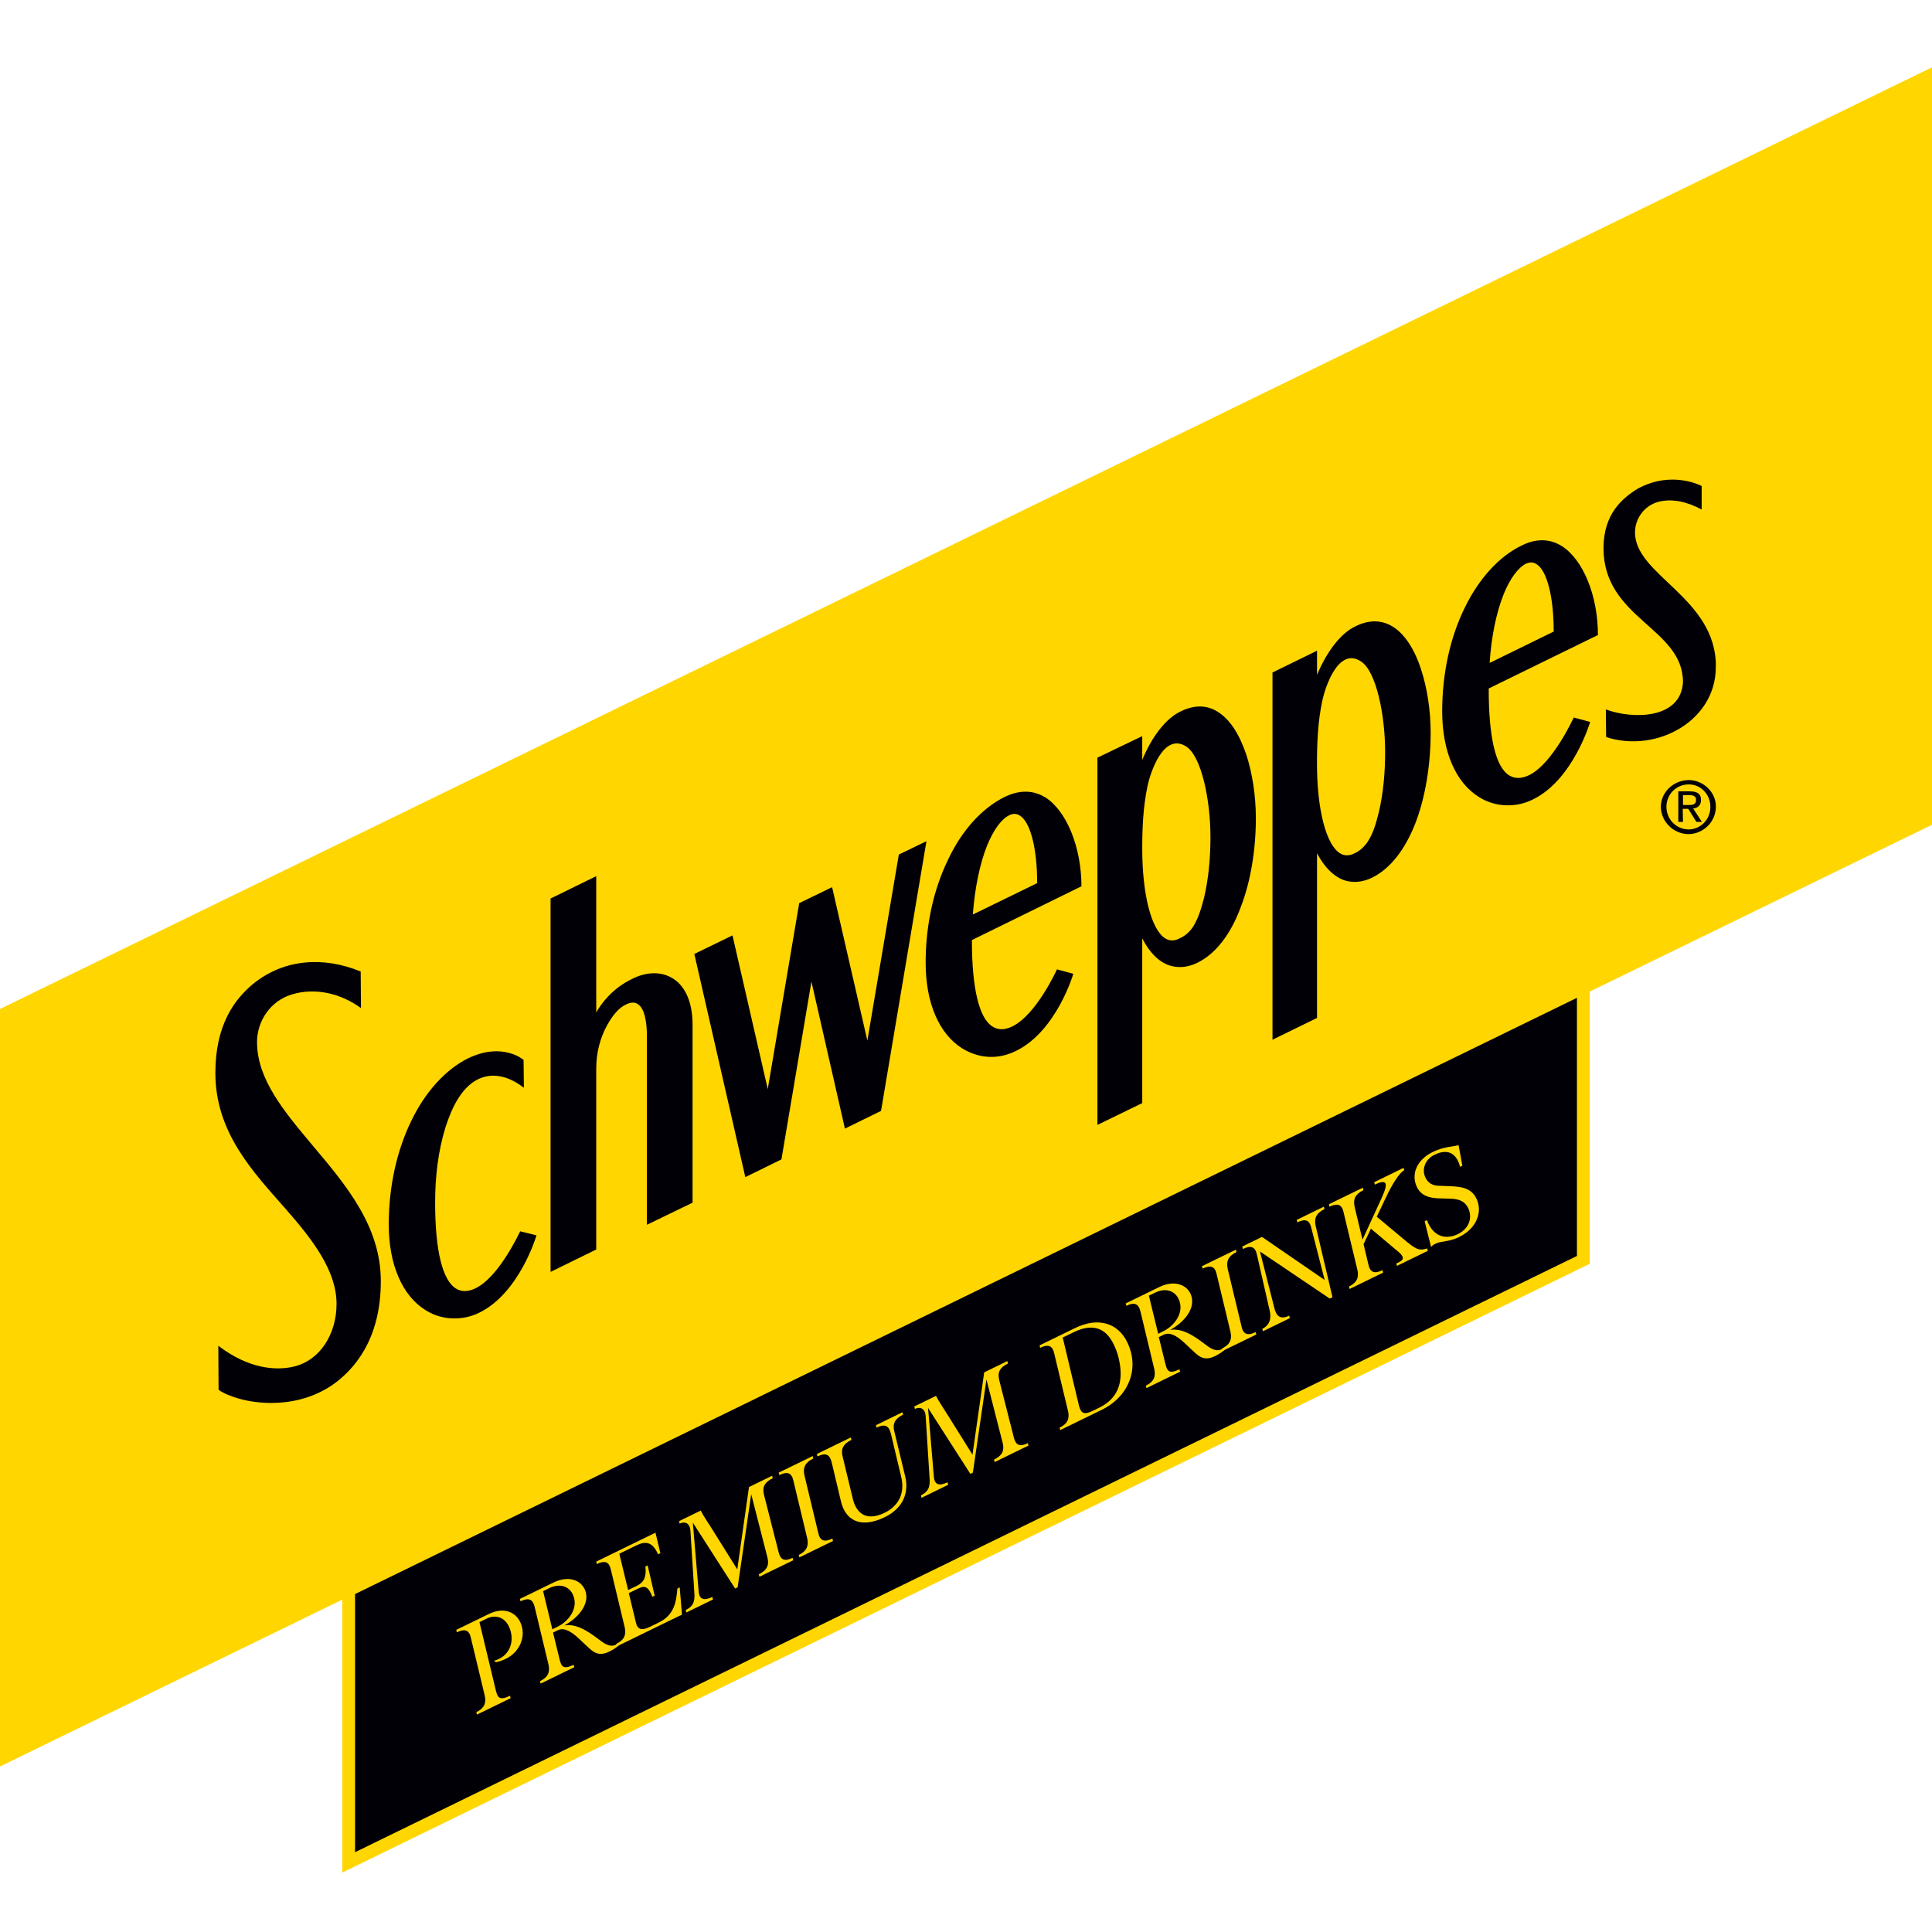 <?xml version="1.0" encoding="UTF-8"?><svg id="Layer_1" xmlns="http://www.w3.org/2000/svg" viewBox="0 0 360 360"><defs><style>.cls-1{fill:#ffd600;}.cls-2{fill:#000006;}</style></defs><g><polygon class="cls-1" points="-3 189.47 -3 189.47 -3 330.62 363 152.22 363 11.08 -3 189.47"/><path class="cls-2" d="M194.78,148.59h0c-2.28-1.41-4.82-1.41-7.54-.11-4.18,2.06-7.93,6.12-10.53,11.59-2.76,5.63-4.23,12.34-4.23,19.33,0,7.47,2.5,13.27,6.84,15.97,1.69,1.03,3.53,1.57,5.37,1.57,1.58,0,3.15-.38,4.67-1.14,7.44-3.63,10.63-14.24,10.63-14.35l-3.04-.82c-.05,.11-3.85,8.45-8.3,10.62-1.41,.7-2.66,.7-3.69,.05-2.5-1.52-3.86-7.09-3.86-16.02v-.11l20.41-10.02c0-7.25-2.77-14.07-6.73-16.57Zm-13.51,21.82h0c.38-4.99,1.3-9.43,2.65-12.83,1.19-2.92,2.66-4.98,4.18-5.69,.65-.32,1.3-.32,1.9,.06,2.01,1.19,3.26,6.17,3.26,12.61l-11.99,5.85Zm-13.79-11.16h0l-5.86,34.65-6.57-28.59-6.13,2.98-5.86,34.65-6.57-28.64-7.11,3.46,9.5,41.58,6.73-3.3,5.59-33.13,6.24,27.39,6.73-3.3,8.46-50.25-5.16,2.49Zm-42.11,23.07h0c-2.06-1.3-4.82-1.3-7.54,.06-3.91,1.89-5.91,4.81-6.73,6.28v-25.4l-8.51,4.17v69.57l8.51-4.17v-33.73c0-2.93,.71-5.69,2.06-8.13,1.09-1.95,2.28-3.25,3.47-3.79,.87-.43,1.58-.48,2.17-.11,1.53,.92,1.74,4.17,1.74,5.95v35.2l8.51-4.12v-33.13c0-4.11-1.3-7.2-3.69-8.66Zm-28.44,47.11h0c-.05,.05-3.85,8.44-8.3,10.61-1.41,.7-2.66,.7-3.69,.05-2.5-1.57-3.86-7.09-3.86-16.02,0-4.71,.54-9.58,1.95-14.08,1.14-3.51,3.1-8.01,6.94-9.25,2.77-.87,5.48,.27,7.65,1.95,0-.87-.06-5.2-.06-5.2-.05,0-.98-.87-2.76-1.31-1.63-.43-4.23-.59-7.6,1.03-4.12,2.06-7.92,6.17-10.53,11.58-2.76,5.64-4.23,12.35-4.23,19.39,0,7.42,2.5,13.27,6.89,15.97,1.63,1.03,3.47,1.52,5.32,1.52,1.58,0,3.15-.32,4.67-1.08,7.44-3.63,10.64-14.29,10.64-14.4l-3.05-.76Zm194.1-127.67h0c-2.28-1.41-4.77-1.46-7.49-.11-4.18,2.01-7.93,6.12-10.58,11.53-2.77,5.63-4.23,12.35-4.23,19.39,0,7.42,2.5,13.27,6.89,15.97,1.63,1.02,3.47,1.52,5.32,1.52,1.58,0,3.15-.32,4.67-1.08,7.49-3.63,10.63-14.3,10.68-14.41v-.05l-3.04-.82-.05,.11c-.06,.06-3.86,8.45-8.25,10.62-1.47,.7-2.66,.7-3.75,.05-2.5-1.57-3.8-7.09-3.8-16.02v-.17l20.35-9.96v-.06c0-7.25-2.77-14.02-6.73-16.51Zm-13.46,21.77h0c.33-4.98,1.25-9.37,2.6-12.77,1.19-2.98,2.72-4.98,4.18-5.74,.33-.11,.65-.22,.93-.22,.38,0,.7,.11,1.03,.32,1.95,1.19,3.2,6.11,3.2,12.56l-11.94,5.85Zm37.17,21.82h0c-2.77,0-5.21,2.11-5.27,4.93,0,2.81,2.34,5.09,5.1,5.15,2.71,0,5.1-2.17,5.16-5.04,.05-2.81-2.34-4.98-4.99-5.04Zm-.11,9.21h0c-2.34-.06-4.12-1.9-4.12-4.28,.05-2.33,1.9-4.17,4.23-4.11,2.17,0,4.01,1.89,3.96,4.22,0,2.38-1.9,4.17-4.07,4.17Zm2.33-5.53h0c0-1.08-.7-1.57-2-1.57h-2.23v5.69h.87l-.05-2.44h1.03l1.52,2.44h1.03l-1.63-2.49c.87-.11,1.46-.6,1.46-1.63Zm-3.36,.97h0v-1.84h1.19c.65,0,1.25,.17,1.25,.87,0,.87-.6,.97-1.3,.97h-1.14Zm-86.71-17.38h0c-2.06-1.3-4.45-1.3-7,0-2.6,1.25-5.26,4.6-7.05,8.99v-4.44l-8.35,4.01v68.43l8.35-4.06v-30.69c1.36,2.65,3.1,4.38,5.05,5.03,1.68,.54,3.42,.38,5.21-.48,3.42-1.68,6.24-5.3,8.14-10.5,1.79-4.66,2.77-10.51,2.77-16.46,0-4.17-.65-8.39-1.79-11.86-1.3-3.84-3.09-6.6-5.32-7.96Zm-6.89,42.13h0c-.92,.54-1.95,.7-2.87,.11-2.6-1.62-4.29-8.18-4.29-16.73,0-3.85,.17-7.85,.98-11.64,.54-2.6,2.99-10.02,7.17-7.42,2.93,1.84,4.56,10.13,4.56,16.9,0,3.79-.33,7.63-1.19,11.32-.49,1.84-1.03,3.79-2.06,5.41-.49,.76-1.3,1.57-2.29,2.06Zm-172.11,19.49h0c0-4.06,2.55-7.74,6.46-8.93,4.45-1.36,9.22-.17,12.91,2.54l-.05-6.82c-3.42-1.41-7-2.01-10.31-1.68-3.58,.32-6.89,1.68-9.77,4.01-3.31,2.76-7,7.47-7,16.56,0,11.21,7.11,18.52,13.19,25.45,4.94,5.63,9.39,11.42,9.39,17.6,0,5.63-3.09,10.56-8.03,11.69-3.26,.76-8.36,.43-14-3.9l.05,8.23c1.84,1.24,5.53,2.43,9.77,2.43,3.64,0,7.6-.81,11.29-3.25,4.18-2.87,9.17-8.55,9.17-19.44,0-10.23-6.45-17.87-12.7-25.28-5.32-6.34-10.36-12.35-10.36-19.23Zm211.62-77.48h0c-2.11-1.3-4.5-1.3-7.05,0-2.6,1.25-5.21,4.6-7.05,8.99v-4.5l-8.3,4.06v68.43l8.3-4.06v-30.69c1.36,2.6,3.1,4.33,5.05,5.03,1.68,.54,3.41,.38,5.21-.48,3.41-1.68,6.24-5.3,8.2-10.5,1.74-4.66,2.71-10.56,2.71-16.46,0-4.22-.65-8.39-1.79-11.86-1.24-3.84-3.09-6.6-5.27-7.96Zm-6.89,42.13h0c-.93,.54-2.01,.7-2.93,.11-2.6-1.62-4.29-8.18-4.29-16.73,0-3.85,.17-7.85,.98-11.64,.54-2.6,2.99-10.07,7.16-7.42,2.93,1.79,4.56,10.13,4.56,16.9,0,3.79-.33,7.63-1.19,11.32-.48,1.84-.98,3.79-2.06,5.41-.48,.76-1.3,1.57-2.22,2.06Zm67.12-34.71h0c0-12.83-15.08-16.95-15.08-24.96,0-2.6,1.74-4.98,4.28-5.69,2.77-.76,5.7,.11,8.14,1.41v-4.38s-5.48-2.98-11.88,.48c-2.82,1.73-6.41,4.66-6.41,11.1,0,13.16,14.81,14.83,14.81,24.96-.38,6.99-9.49,6.93-14.38,5.09l.06,5.15c9.55,3.14,21.16-3.31,20.4-14.02"/></g><g><g><polygon class="cls-2" points="64.97 296.29 64.97 296.29 64.97 347.03 295.03 234.76 295.03 184.03 64.97 296.29"/><path class="cls-1" d="M63.79,348.92v-53.38l.67-.32,231.76-113.09v53.37l-.67,.32L63.79,348.92Zm2.37-51.89v48.1l227.68-111.1v-48.1l-227.68,111.1Z"/></g><g><path class="cls-1" d="M91.17,300.71c2.55-1.24,4.8-.45,5.75,1.51,1.24,2.55,0,5.58-2.67,6.88-.59,.29-1.19,.51-1.86,.63l-.32-.3c.26-.03,.56-.15,.95-.34,2.2-1.07,2.93-3.72,1.77-6.09-.72-1.47-2.26-2.3-4.15-1.38l-1.3,.64,3.05,12.71c.34,1.37,.7,1.95,2.64,1.01l.12,.45-6.28,3.06-.12-.45c1.49-.73,1.88-1.68,1.58-3.07l-2.59-10.79c-.3-1.39-1.07-1.77-2.62-1.02l-.1-.46,6.15-3Z"/><path class="cls-1" d="M109.11,306.5c-.95-.87-2.15-2.18-3.35-2.68-.62-.28-1.22-.34-1.81-.05l-.9,.44,1.22,4.98c.34,1.37,.7,1.95,2.62,1.02l.12,.45-6.26,3.05-.12-.45c1.49-.73,1.88-1.67,1.58-3.07l-2.59-10.79c-.34-1.37-1.07-1.78-2.62-1.02l-.12-.45,6.24-3.04c2.81-1.37,5.11-.48,5.9,1.39,.95,2.36-.95,4.98-3.85,6.59,2.7-.46,5.39,1.89,6.94,3,.94,.68,1.81,1.01,2.6,.62,.35-.17,.67-.43,.75-.54l-.04,.5c-.28,.31-.85,.79-1.89,1.3-2.22,1.08-3.18-.11-4.42-1.25Zm-6.19-2.91l.96-.47c2.12-1.03,3.95-3.49,2.91-5.88-.59-1.48-2.27-2.37-4.45-1.31l-1.14,.56,1.72,7.1Z"/><path class="cls-1" d="M127.07,300.86l-12.12,5.91-.12-.45c1.49-.73,1.88-1.68,1.58-3.07l-2.59-10.79c-.3-1.39-1.07-1.78-2.62-1.02l-.1-.46,11.04-5.39,.91,3.82-.43,.21c-1.02-2.3-2.27-2.53-4.06-1.65l-3.16,1.54,1.64,6.77,1.71-.83c1.16-.57,1.77-1.6,1.5-3.55l.43-.21,1.31,5.64-.43,.21c-.79-2.04-1.5-2.09-2.64-1.54l-1.75,.85,1.3,5.4c.3,1.39,1.06,1.65,2.61,.9l1.65-.81c2.89-1.41,3.27-3.74,3.49-6.34l.43-.21,.43,5.06Z"/><path class="cls-1" d="M132.86,298.04l-4.97,2.42-.12-.45c1.49-.73,1.7-1.69,1.62-3.09l-.74-11.7c-.1-1.44-1.05-1.78-2.01-1.32l-.1-.46,4.03-1.97c.45,.92,1.3,2.14,2.22,3.61l4.59,7.35,2.18-15.34,4.32-2.11,.1,.46c-1.53,.75-1.98,1.67-1.62,3.09l2.73,10.72c.34,1.37,1.05,1.78,2.6,1.03l.12,.45-6.3,3.07-.12-.45c1.55-.76,1.96-1.72,1.62-3.09l-3.03-11.84-2.53,17.35-.47,.23-7.88-12.28,1.09,12.89c.13,1.4,.97,1.72,2.54,.96l.12,.45Z"/><path class="cls-1" d="M147.83,275.88c-.3-1.39-1.07-1.77-2.62-1.02l-.1-.46,6.32-3.08,.1,.46c-1.55,.76-1.94,1.7-1.64,3.1l2.59,10.79c.3,1.39,1.07,1.77,2.62,1.02l.12,.45-6.26,3.05-.12-.45c1.49-.73,1.88-1.68,1.58-3.07l-2.59-10.79Z"/><path class="cls-1" d="M165.97,267.03c-.36-1.36-1.07-1.77-2.62-1.02l-.12-.45,4.93-2.41,.12,.45c-1.55,.76-2,1.73-1.64,3.1l2.02,8.37c.7,2.84-.17,5.86-3.78,7.62-4.83,2.36-7.44,.27-8.17-2.9l-1.76-7.39c-.36-1.36-1.07-1.77-2.62-1.02l-.12-.45,6.32-3.08,.12,.45c-1.55,.76-2,1.73-1.64,3.1l1.87,7.76c.52,2.3,2.11,4.59,5.97,2.72,2.12-1.03,3.95-3.19,3.06-6.76l-1.93-8.09Z"/><path class="cls-1" d="M176.69,276.66l-4.97,2.43-.12-.45c1.49-.73,1.7-1.69,1.62-3.09l-.74-11.7c-.1-1.44-1.05-1.78-2.01-1.32l-.1-.46,4.04-1.97c.45,.92,1.3,2.14,2.21,3.61l4.59,7.35,2.18-15.34,4.32-2.11,.1,.46c-1.53,.75-1.98,1.67-1.62,3.09l2.73,10.72c.34,1.37,1.05,1.78,2.6,1.03l.12,.45-6.3,3.07-.12-.45c1.55-.76,1.96-1.71,1.62-3.09l-3.03-11.84-2.53,17.35-.47,.23-7.88-12.28,1.09,12.89c.13,1.4,.97,1.72,2.54,.96l.12,.45Z"/><path class="cls-1" d="M197.56,266.48l-.12-.45c1.49-.73,1.88-1.67,1.58-3.07l-2.59-10.79c-.3-1.39-1.07-1.78-2.62-1.02l-.1-.46,6.62-3.23c4.3-2.1,7.97-.94,9.71,2.63,2.35,4.81,.39,10.1-4.79,12.63l-7.7,3.76Zm7.25-4.17c3.14-1.53,4.83-4.37,3.61-9.35-.24-.97-.57-1.79-.93-2.52-1.38-2.83-3.74-4-7.41-2.21l-2.06,1,3.02,12.65c.37,1.53,1,1.78,2.54,1.03l1.22-.6Z"/><path class="cls-1" d="M221.99,251.44c-.95-.87-2.15-2.18-3.35-2.68-.62-.28-1.22-.34-1.81-.05l-.9,.44,1.22,4.98c.34,1.37,.7,1.95,2.62,1.02l.12,.45-6.26,3.05-.12-.45c1.49-.73,1.88-1.67,1.58-3.07l-2.59-10.79c-.34-1.37-1.07-1.78-2.62-1.02l-.12-.45,6.24-3.04c2.81-1.37,5.12-.48,5.9,1.39,.95,2.36-.95,4.98-3.85,6.59,2.7-.46,5.39,1.89,6.94,3,.94,.68,1.81,1.01,2.6,.62,.35-.17,.67-.43,.75-.54l-.04,.5c-.28,.31-.85,.79-1.89,1.3-2.22,1.08-3.18-.11-4.42-1.25Zm-6.19-2.91l.96-.47c2.12-1.03,3.95-3.49,2.91-5.88-.59-1.48-2.27-2.37-4.45-1.31l-1.14,.56,1.73,7.1Z"/><path class="cls-1" d="M226.7,237.41c-.3-1.39-1.07-1.77-2.62-1.02l-.1-.46,6.32-3.08,.1,.46c-1.55,.76-1.94,1.7-1.64,3.1l2.59,10.79c.3,1.39,1.07,1.77,2.62,1.02l.12,.45-6.26,3.05-.12-.45c1.49-.73,1.88-1.67,1.58-3.07l-2.59-10.79Z"/><path class="cls-1" d="M240.36,245.61l-5.03,2.45-.12-.45c1.49-.73,1.7-2.09,1.36-3.46l-2.37-10.4c-.3-1.39-1.07-1.77-2.62-1.02l-.1-.46,3.67-1.79,11.68,8.02-2.49-9.71c-.3-1.39-1.05-1.78-2.6-1.03l-.12-.45,5.07-2.47,.1,.46c-1.55,.76-1.94,1.7-1.64,3.1l3.14,13.32-.51,.25-13-8.77,2.67,10.5c.33,1.35,.98,2.32,2.77,1.45l.12,.45Z"/><path class="cls-1" d="M257.74,237.13l-6.26,3.05-.12-.45c1.49-.73,1.88-1.68,1.58-3.07l-2.59-10.79c-.3-1.39-1.07-1.77-2.62-1.02l-.1-.46,6.32-3.08,.1,.46c-1.55,.76-1.94,1.7-1.64,3.1l1.47,6.12,3.5-7.61c.23-.51,1.03-2.19,.8-2.81-.18-.42-.71-.46-2.01,.17l-.1-.46,5.48-2.67,.1,.46c-1,.49-2.37,3-2.93,4.08l-2.18,4.57,4.94,4.12c2.38,1.99,2.88,2.28,4.45,1.79l.12,.45-5.75,2.8-.12-.45,.59-.29c1.3-.64,.34-1.48-.78-2.37l-4.54-3.82-1.37,2.89,.91,3.82c.3,1.39,1.07,1.77,2.62,1.02l.12,.45Z"/><path class="cls-1" d="M271.91,230.5c-1.96,.95-3.25,.68-4.41,1.24-.31,.15-.58,.31-.84,.61l-1.2-4.79,.43-.21c1.19,3.28,3.69,3.63,5.78,2.6,2.14-1.04,2.74-3.13,1.89-4.86-.65-1.32-1.78-1.68-3.29-1.73l-2.33-.07c-1.67-.07-3.16-.53-3.91-2.08-1.11-2.28-.18-5.03,2.97-6.57,2.18-1.06,4.04-.98,4.78-1.27l.71,3.84-.43,.21c-.54-2.08-1.9-3.64-4.77-2.24-1.77,.86-2.42,2.74-1.67,4.27,.51,1.04,1.34,1.46,2.45,1.5l2.34,.09c1.86,.1,3.73,.3,4.69,2.28,1.22,2.51,.05,5.58-3.19,7.16Z"/></g></g></svg>
